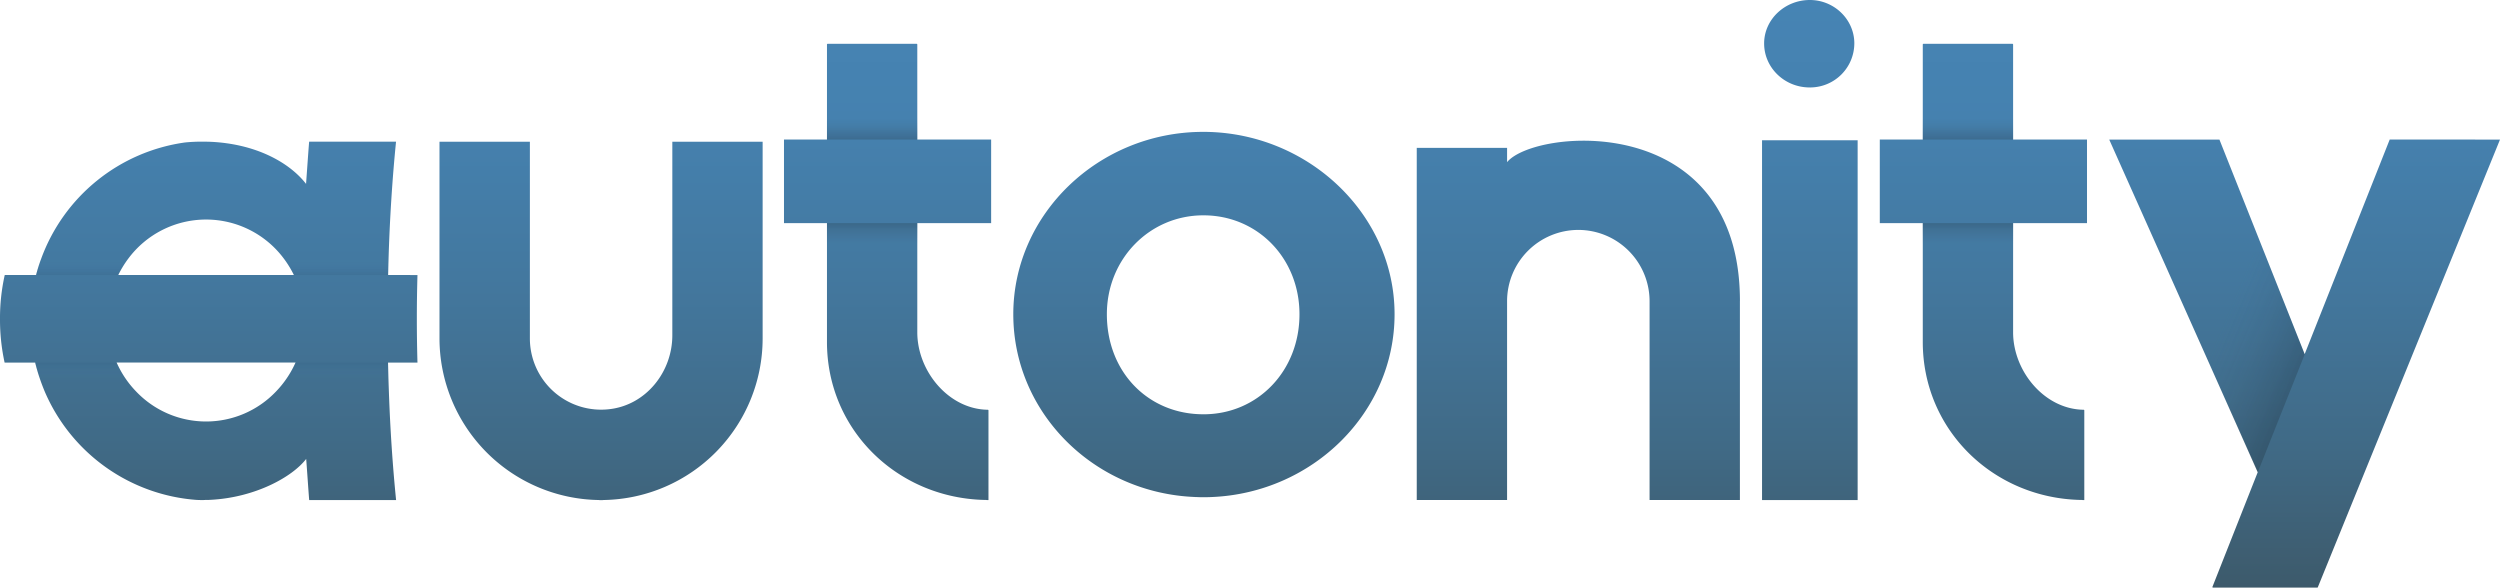 <svg id="Layer_1" data-name="Layer 1" xmlns="http://www.w3.org/2000/svg" xmlns:xlink="http://www.w3.org/1999/xlink" viewBox="0 0 1516.71 356.5"><defs><style>.cls-1{fill:url(#linear-gradient);}.cls-2{fill:url(#linear-gradient-2);}.cls-3{fill:url(#linear-gradient-3);}.cls-4{fill:url(#linear-gradient-4);}.cls-5{fill:url(#linear-gradient-5);}</style><linearGradient id="linear-gradient" x1="758.36" x2="758.36" y2="356.5" gradientUnits="userSpaceOnUse"><stop offset="0" stop-color="#4684b4"/><stop offset="0.21" stop-color="#4581af"/><stop offset="0.47" stop-color="#43789f"/><stop offset="0.76" stop-color="#406a86"/><stop offset="1" stop-color="#3d5a6b"/></linearGradient><linearGradient id="linear-gradient-2" x1="128.54" y1="229.45" x2="128.54" y2="157.32" gradientUnits="userSpaceOnUse"><stop offset="0" stop-color="#4682b2" stop-opacity="0"/><stop offset="0.5" stop-color="#010101"/><stop offset="1" stop-color="#4682b2" stop-opacity="0"/></linearGradient><linearGradient id="linear-gradient-3" x1="1193.92" y1="148.51" x2="1193.92" y2="71.55" gradientUnits="userSpaceOnUse"><stop offset="0" stop-color="#406781" stop-opacity="0"/><stop offset="0.5" stop-color="#010101"/><stop offset="1" stop-color="#406781" stop-opacity="0"/></linearGradient><linearGradient id="linear-gradient-4" x1="529.1" y1="148.51" x2="529.1" y2="71.55" xlink:href="#linear-gradient-3"/><linearGradient id="linear-gradient-5" x1="1343.38" y1="208.01" x2="1404.08" y2="233.65" gradientUnits="userSpaceOnUse"><stop offset="0" stop-color="#3f6278" stop-opacity="0"/><stop offset="1" stop-color="#010101" stop-opacity="0.25"/></linearGradient></defs><path class="cls-1" d="M235.46,166.82q.1-4.65.26-9.3a1.41,1.41,0,0,1,0-.2c.73-24.41,2.25-48.44,4.55-71.39H187.56c-.37,4-1.65,22.64-1.88,25.63C175.45,98.41,154.87,87.09,127.05,86c-.91,0-1.77-.06-2.68-.06h-1.53a102,102,0,0,0-10.59.49,108.9,108.9,0,0,0-87.4,70.9c0,.07-.05.14-.08.2-1.11,3-2.06,6.14-2.89,9.3h-19A119.86,119.86,0,0,0,0,193.52,122.26,122.26,0,0,0,2.8,220H21.36c.78,3.23,1.68,6.4,2.74,9.5q1.37,4.05,3,7.94a108.92,108.92,0,0,0,92.59,65.88H120c.91.05,1.89.05,2.86.05.49,0,1,0,1.53-.05,1,0,2.07,0,3.11-.07,27.14-1.34,49.79-13.82,58.25-24.83.25,2.62,1.46,20.76,1.83,24.95h52.72c-2.13-21.24-3.59-43.4-4.38-65.93q-.15-4-.27-7.94c-.09-3.16-.17-6.32-.24-9.5h17.86q-.76-26.56,0-53.13Zm-158.09-9.3c0-.06.09-.13.15-.2a58.82,58.82,0,0,1,95,0c.06.07.1.14.15.2a63.1,63.1,0,0,1,5.64,9.3H71.73A63.1,63.1,0,0,1,77.37,157.52ZM174,229.45a60.14,60.14,0,0,1-6.43,7.94,58.57,58.57,0,0,1-85.1,0,60.21,60.21,0,0,1-6.44-7.94,61,61,0,0,1-5.3-9.5H179.32A61,61,0,0,1,174,229.45ZM462.28,86h.4V205.35a98.07,98.07,0,0,1-96.46,98,10.19,10.19,0,0,1-1.56.08,9.81,9.81,0,0,1-1.53-.08,98.16,98.16,0,0,1-96.5-98V86h54.84V205.35A43.21,43.21,0,0,0,370,248.21c22-2.64,37.89-22.59,37.89-44.78V86h54.36Zm1054.43-1.32-110.53,271.6a.45.45,0,0,1-.4.25h-63.13a.4.4,0,0,1-.37-.56l27.44-69.46,0-.13-90.09-201.7h66.86l51.72,130.15L1449.8,84.65ZM1070.27,26.36V26c.21-14.38,12.66-26,27.72-26,14.71,0,26.81,11.66,27,26v.32a26.82,26.82,0,0,1-26.08,26.72,7.16,7.16,0,0,1-.93,0,6.93,6.93,0,0,1-.92,0C1082.3,52.64,1070.27,40.9,1070.27,26.36ZM587,84.65h14.31v50.71H556.51v66.23c0,23.75,19.18,46.75,42.78,47a.4.4,0,0,1,.4.4v54.41a9.12,9.12,0,0,1-1.48-.08c-53.37-.76-96.5-42.23-96.5-95.83V135.36H475.63V84.65h26.08V27a.44.44,0,0,1,.43-.43h53.92a.44.44,0,0,1,.45.43V84.65Zm468.57,98.06V303.35h-54.8V182.71a43.26,43.26,0,0,0-43.2-43.22h0a43.26,43.26,0,0,0-43.25,43.22V303.35h-54.8V89.7h54.8v8.68C930.8,78.1,1055.59,66.42,1055.59,182.71ZM730.76,80H730c-63.45,0-115.25,49.9-115.25,110.64,0,60,49.2,108.6,110.49,110.89a.24.24,0,0,0,.32,0c1.48.11,2.92.11,4.44.11,1.77,0,3.61,0,5.38-.11h.11c61-2.69,110.57-51.2,110.57-110.89C846.1,130.2,793.86,80.44,730.76,80Zm-.27,171.33H730c-33.2,0-58.48-25.4-58.48-60.69,0-33.61,26-60,58.48-60h.45c32.64.16,57.92,26.13,57.92,60C788.41,225,763.13,251.17,730.49,251.34ZM1126.56,85.09h.44V303.38h-58V85.09h57.52Zm125.27-.44h14.32v50.71h-44.83v66.23c0,23.75,19.19,46.75,42.79,47a.4.4,0,0,1,.4.4v54.41a9.24,9.24,0,0,1-1.49-.08c-53.36-.76-96.5-42.23-96.5-95.83V135.36h-26.08V84.65h26.08V27a.44.44,0,0,1,.44-.43h53.91a.44.44,0,0,1,.45.43V84.65Z"/><path class="cls-2" d="M70.75,220a60.64,60.64,0,0,0,5.3,9.5H24.1q-1.59-4.66-2.75-9.5Zm-45.9-62.63c0,.06-.05.13-.08.2q-1.66,4.56-2.9,9.31H71.72a61.41,61.41,0,0,1,5.65-9.31,1.49,1.49,0,0,1,.15-.2ZM179.32,220a60.64,60.64,0,0,1-5.3,9.5h61.61c-.09-3.16-.17-6.32-.25-9.5Zm-6.77-62.63a1.49,1.49,0,0,1,.15.2,61.41,61.41,0,0,1,5.65,9.31h57.1c.08-3.11.16-6.22.27-9.31a1.27,1.27,0,0,1,0-.2Z"/><path class="cls-3" d="M1166.52,135.36v13.15h54.8V135.36Zm0-63.81v13.1h54.8V71.55Z"/><path class="cls-4" d="M501.7,135.36v13.15h54.81V135.36Zm0-63.81v13.1h54.81V71.55Z"/><polygon class="cls-5" points="1398.17 215.11 1369.68 286.65 1310.12 153.25 1373.61 153.25 1398.17 215.11"/></svg>